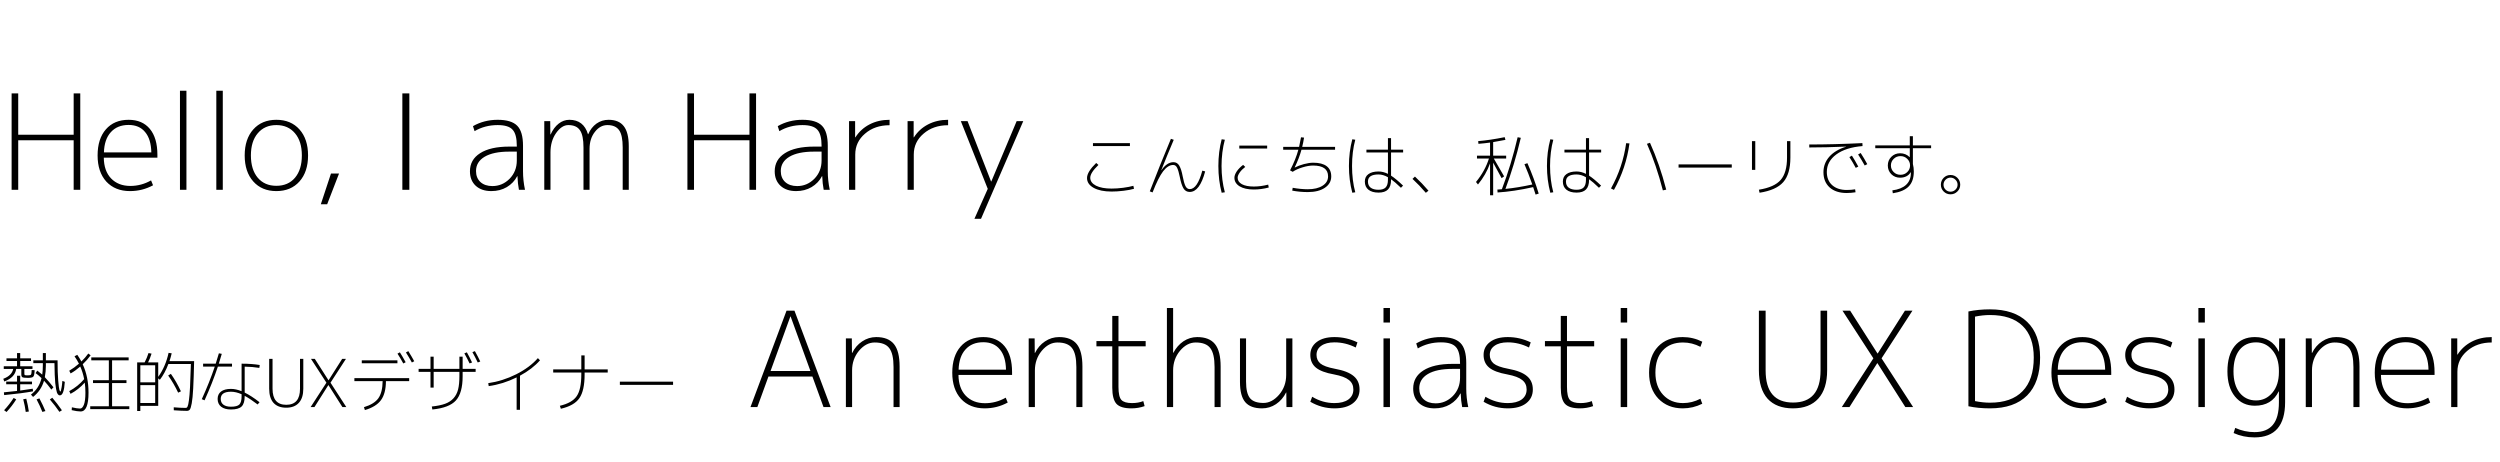 <svg width="909" height="168" viewBox="0 0 909 168" fill="none" xmlns="http://www.w3.org/2000/svg">
<path d="M6.624 33.96V48.984H26.784V33.96H29.184V69H26.784V51H6.624V69H4.224V33.96H6.624ZM37.742 57.336C37.774 60.536 38.654 63.048 40.382 64.872C42.142 66.696 44.478 67.608 47.39 67.608C50.046 67.608 52.558 66.936 54.926 65.592L55.646 67.368C53.054 68.776 50.254 69.48 47.246 69.48C43.662 69.48 40.798 68.328 38.654 66.024C36.542 63.688 35.486 60.52 35.486 56.52C35.486 52.488 36.494 49.32 38.51 47.016C40.526 44.712 43.278 43.56 46.766 43.56C50.094 43.56 52.67 44.664 54.494 46.872C56.318 49.08 57.23 52.216 57.23 56.28V57.336H37.742ZM37.79 55.416H55.022C54.958 52.184 54.206 49.72 52.766 48.024C51.358 46.296 49.358 45.432 46.766 45.432C44.014 45.432 41.854 46.312 40.286 48.072C38.718 49.8 37.886 52.248 37.79 55.416ZM65.435 69V33H67.787V69H65.435ZM78.654 69V33H81.006V69H78.654ZM107.258 48.456C105.594 46.472 103.338 45.48 100.49 45.48C97.642 45.48 95.386 46.472 93.722 48.456C92.058 50.408 91.226 53.096 91.226 56.52C91.226 59.944 92.058 62.648 93.722 64.632C95.386 66.584 97.642 67.56 100.49 67.56C103.338 67.56 105.594 66.584 107.258 64.632C108.922 62.648 109.754 59.944 109.754 56.52C109.754 53.096 108.922 50.408 107.258 48.456ZM108.89 65.976C106.81 68.312 104.01 69.48 100.49 69.48C96.97 69.48 94.17 68.312 92.09 65.976C90.01 63.64 88.97 60.488 88.97 56.52C88.97 52.552 90.01 49.4 92.09 47.064C94.17 44.728 96.97 43.56 100.49 43.56C104.01 43.56 106.81 44.728 108.89 47.064C110.97 49.4 112.01 52.552 112.01 56.52C112.01 60.488 110.97 63.64 108.89 65.976ZM120.345 63.096H123.273L118.953 74.28H116.649L120.345 63.096ZM146.295 69V33.96H148.839V69H146.295ZM180.952 43.56C184.28 43.56 186.648 44.28 188.056 45.72C189.464 47.128 190.168 49.56 190.168 53.016V62.28C190.168 64.52 190.408 66.76 190.888 69H188.68C188.392 67.528 188.216 65.88 188.152 64.056H188.056C187.192 65.72 185.928 67.048 184.264 68.04C182.632 69 180.76 69.48 178.648 69.48C176.28 69.48 174.392 68.84 172.984 67.56C171.576 66.248 170.872 64.488 170.872 62.28C170.872 59.464 172.104 57.272 174.568 55.704C177.064 54.104 180.6 53.304 185.176 53.304H187.912V53.064C187.912 50.216 187.4 48.248 186.376 47.16C185.384 46.04 183.576 45.48 180.952 45.48C177.848 45.48 175.048 46.216 172.552 47.688L171.976 45.864C174.664 44.328 177.656 43.56 180.952 43.56ZM173.08 62.184C173.08 63.848 173.608 65.176 174.664 66.168C175.752 67.16 177.208 67.656 179.032 67.656C181.432 67.656 183.512 66.776 185.272 65.016C187.032 63.224 187.912 61 187.912 58.344V55.128H185.176C181.304 55.128 178.312 55.752 176.2 57C174.12 58.248 173.08 59.976 173.08 62.184ZM200.06 44.04L200.108 48.888H200.204C200.972 47.192 201.948 45.88 203.132 44.952C204.316 44.024 205.612 43.56 207.02 43.56C210.476 43.56 212.732 45.304 213.788 48.792H213.884C214.588 47.16 215.58 45.88 216.86 44.952C218.172 44.024 219.644 43.56 221.276 43.56C223.772 43.56 225.612 44.328 226.796 45.864C228.012 47.4 228.62 49.832 228.62 53.16V69H226.412V53.64C226.412 50.664 225.98 48.568 225.116 47.352C224.252 46.104 222.828 45.48 220.844 45.48C219.084 45.48 217.564 46.312 216.284 47.976C215.004 49.608 214.364 51.656 214.364 54.12V69H212.156V53.64C212.156 50.664 211.724 48.568 210.86 47.352C210.028 46.104 208.62 45.48 206.636 45.48C205.036 45.48 203.548 46.456 202.172 48.408C200.828 50.328 200.156 52.664 200.156 55.416V69H197.9V44.04H200.06ZM252.343 33.96V48.984H272.503V33.96H274.903V69H272.503V51H252.343V69H249.943V33.96H252.343ZM291.765 43.56C295.093 43.56 297.461 44.28 298.869 45.72C300.277 47.128 300.981 49.56 300.981 53.016V62.28C300.981 64.52 301.221 66.76 301.701 69H299.493C299.205 67.528 299.029 65.88 298.965 64.056H298.869C298.005 65.72 296.741 67.048 295.077 68.04C293.445 69 291.573 69.48 289.461 69.48C287.093 69.48 285.205 68.84 283.797 67.56C282.389 66.248 281.685 64.488 281.685 62.28C281.685 59.464 282.917 57.272 285.381 55.704C287.877 54.104 291.413 53.304 295.989 53.304H298.725V53.064C298.725 50.216 298.213 48.248 297.189 47.16C296.197 46.04 294.389 45.48 291.765 45.48C288.661 45.48 285.861 46.216 283.365 47.688L282.789 45.864C285.477 44.328 288.469 43.56 291.765 43.56ZM283.893 62.184C283.893 63.848 284.421 65.176 285.477 66.168C286.565 67.16 288.021 67.656 289.845 67.656C292.245 67.656 294.325 66.776 296.085 65.016C297.845 63.224 298.725 61 298.725 58.344V55.128H295.989C292.117 55.128 289.125 55.752 287.013 57C284.933 58.248 283.893 59.976 283.893 62.184ZM310.921 44.04V49.944H311.017C312.297 47.928 314.009 46.36 316.153 45.24C318.297 44.12 320.729 43.56 323.449 43.56V45.528C319.865 45.528 316.889 46.552 314.521 48.6C312.153 50.616 310.969 53.144 310.969 56.184V69H308.713V44.04H310.921ZM332.202 44.04V49.944H332.298C333.578 47.928 335.29 46.36 337.434 45.24C339.578 44.12 342.01 43.56 344.73 43.56V45.528C341.146 45.528 338.17 46.552 335.802 48.6C333.434 50.616 332.25 53.144 332.25 56.184V69H329.994V44.04H332.202ZM351.803 44.04L360.347 65.976H360.443L369.659 44.04H372.059L356.699 79.56H354.299L359.147 68.664L349.355 44.04H351.803ZM397.4 53.112V52.032H410.84V53.112H397.4ZM412.328 68.64C411.384 68.928 410.128 69.168 408.56 69.36C406.992 69.552 405.536 69.648 404.192 69.648C401.456 69.648 399.28 69.2 397.664 68.304C396.048 67.408 395.24 66.216 395.24 64.728C395.24 63.24 396.352 61.416 398.576 59.256L399.392 59.976C397.408 61.88 396.416 63.432 396.416 64.632C396.416 65.832 397.112 66.792 398.504 67.512C399.912 68.216 401.808 68.568 404.192 68.568C405.456 68.568 406.848 68.472 408.368 68.28C409.904 68.072 411.144 67.832 412.088 67.56L412.328 68.64ZM426.776 50.832C425.016 54.992 423.504 58.672 422.24 61.872L422.288 61.896C423.632 59.944 425.096 58.968 426.68 58.968C427.608 58.968 428.32 59.408 428.816 60.288C429.312 61.152 429.712 62.416 430.016 64.08C430.32 65.68 430.656 66.864 431.024 67.632C431.392 68.384 431.92 68.76 432.608 68.76C434.432 68.76 435.952 66.52 437.168 62.04L438.2 62.328C436.872 67.304 435 69.792 432.584 69.792C431.576 69.792 430.808 69.344 430.28 68.448C429.768 67.552 429.336 66.2 428.984 64.392C428.68 62.888 428.36 61.776 428.024 61.056C427.688 60.336 427.208 59.976 426.584 59.976C425.32 59.976 424.096 60.744 422.912 62.28C421.744 63.816 420.464 66.376 419.072 69.96L418.064 69.576C420.416 63.48 422.976 57.112 425.744 50.472L426.776 50.832ZM450.608 54V52.944H460.736V54H450.608ZM445.352 50.808C444.552 53.784 444.152 56.968 444.152 60.36C444.152 63.752 444.552 66.936 445.352 69.912L444.2 70.08C443.4 67.056 443 63.816 443 60.36C443 56.904 443.4 53.664 444.2 50.64L445.352 50.808ZM461.12 67.128L461.312 68.184C459.504 68.664 457.696 68.904 455.888 68.904C453.728 68.904 452.008 68.52 450.728 67.752C449.464 66.968 448.832 65.928 448.832 64.632C448.832 63.944 449.112 63.176 449.672 62.328C450.248 61.48 451.024 60.688 452 59.952L452.768 60.696C451.92 61.336 451.248 62.016 450.752 62.736C450.256 63.456 450.008 64.088 450.008 64.632C450.008 65.624 450.528 66.408 451.568 66.984C452.624 67.544 454.064 67.824 455.888 67.824C457.568 67.824 459.312 67.592 461.12 67.128ZM466.568 54.432V53.4H472.352C472.56 52.52 472.792 51.36 473.048 49.92L474.152 50.04C473.96 51.288 473.736 52.408 473.48 53.4H485.432V54.432H473.216C472.672 56.448 471.848 58.6 470.744 60.888L470.792 60.912C471.752 60.416 472.856 60 474.104 59.664C475.368 59.328 476.496 59.16 477.488 59.16C479.648 59.16 481.28 59.584 482.384 60.432C483.488 61.28 484.04 62.52 484.04 64.152C484.04 65.864 483.264 67.24 481.712 68.28C480.176 69.32 478.112 69.84 475.52 69.84C473.6 69.84 471.712 69.664 469.856 69.312L470.024 68.28C471.992 68.632 473.824 68.808 475.52 68.808C477.76 68.808 479.544 68.384 480.872 67.536C482.216 66.688 482.888 65.552 482.888 64.128C482.888 61.504 481.072 60.192 477.44 60.192C476.288 60.192 474.992 60.416 473.552 60.864C472.128 61.296 470.952 61.832 470.024 62.472L469.064 61.944C470.44 59.304 471.448 56.8 472.088 54.432H466.568ZM510.176 55.44H505.784V63.864C506.968 64.616 508.424 65.824 510.152 67.488L509.384 68.28C507.896 66.84 506.696 65.8 505.784 65.16V65.4C505.784 66.984 505.408 68.152 504.656 68.904C503.92 69.656 502.784 70.032 501.248 70.032C499.664 70.032 498.432 69.68 497.552 68.976C496.688 68.272 496.256 67.28 496.256 66C496.256 64.832 496.688 63.936 497.552 63.312C498.416 62.672 499.648 62.352 501.248 62.352C502.368 62.352 503.504 62.64 504.656 63.216V55.44H496.832V54.408H504.656V50.232H505.784V54.408H510.176V55.44ZM492.776 50.808C491.992 53.72 491.6 56.904 491.6 60.36C491.6 63.816 491.992 67 492.776 69.912L491.696 70.08C490.88 67.008 490.472 63.768 490.472 60.36C490.472 56.952 490.88 53.712 491.696 50.64L492.776 50.808ZM504.656 64.44C503.488 63.768 502.344 63.432 501.224 63.432C498.664 63.432 497.384 64.288 497.384 66C497.384 66.976 497.712 67.72 498.368 68.232C499.04 68.744 499.992 69 501.224 69C502.424 69 503.296 68.712 503.84 68.136C504.384 67.56 504.656 66.632 504.656 65.352V64.44ZM519.392 69.336L518.432 70.104C516.88 68.28 515.264 66.592 513.584 65.04L514.472 64.2C516.152 65.752 517.792 67.464 519.392 69.336ZM547.64 56.592V57.648H543.152C544.192 59.408 545.44 61.568 546.896 64.128L545.984 64.776C544.944 62.824 543.92 60.944 542.912 59.136V70.992H541.784V59.4C540.808 62.136 539.344 64.696 537.392 67.08L536.672 66.168C538.864 63.496 540.432 60.656 541.376 57.648H537.032V56.592H541.784V51.84C540.552 52.016 539.144 52.168 537.56 52.296L537.464 51.312C540.344 51.072 543.56 50.592 547.112 49.872L547.376 50.856C546.048 51.128 544.56 51.4 542.912 51.672V56.592H547.64ZM554.288 59.712L555.368 59.328C556.968 62.96 558.336 66.648 559.472 70.392L558.344 70.752C558.232 70.368 557.936 69.464 557.456 68.04C552.736 69.096 548.424 69.744 544.52 69.984L544.448 68.928C544.8 68.912 545.344 68.872 546.08 68.808C548.336 62.92 550.248 56.616 551.816 49.896L552.968 50.112C551.4 56.736 549.536 62.928 547.376 68.688C550.4 68.384 553.656 67.848 557.144 67.08C556.152 64.264 555.2 61.808 554.288 59.712ZM582.176 55.44H577.784V63.864C578.968 64.616 580.424 65.824 582.152 67.488L581.384 68.28C579.896 66.84 578.696 65.8 577.784 65.16V65.4C577.784 66.984 577.408 68.152 576.656 68.904C575.92 69.656 574.784 70.032 573.248 70.032C571.664 70.032 570.432 69.68 569.552 68.976C568.688 68.272 568.256 67.28 568.256 66C568.256 64.832 568.688 63.936 569.552 63.312C570.416 62.672 571.648 62.352 573.248 62.352C574.368 62.352 575.504 62.64 576.656 63.216V55.44H568.832V54.408H576.656V50.232H577.784V54.408H582.176V55.44ZM564.776 50.808C563.992 53.72 563.6 56.904 563.6 60.36C563.6 63.816 563.992 67 564.776 69.912L563.696 70.08C562.88 67.008 562.472 63.768 562.472 60.36C562.472 56.952 562.88 53.712 563.696 50.64L564.776 50.808ZM576.656 64.44C575.488 63.768 574.344 63.432 573.224 63.432C570.664 63.432 569.384 64.288 569.384 66C569.384 66.976 569.712 67.72 570.368 68.232C571.04 68.744 571.992 69 573.224 69C574.424 69 575.296 68.712 575.84 68.136C576.384 67.56 576.656 66.632 576.656 65.352V64.44ZM598.832 52.296L599.936 51.912C602.272 57.096 604.24 62.776 605.84 68.952L604.616 69.216C603.016 63.008 601.088 57.368 598.832 52.296ZM592.472 52.152C591.672 58.104 589.792 63.736 586.832 69.048L585.752 68.52C588.632 63.336 590.472 57.848 591.272 52.056L592.472 52.152ZM610.328 60.936V59.784H629.672V60.936H610.328ZM649.76 51.312H650.984V57.288C650.984 61.272 650.12 64.248 648.392 66.216C646.68 68.168 643.808 69.456 639.776 70.08L639.536 68.976C643.296 68.368 645.936 67.184 647.456 65.424C648.992 63.664 649.76 60.952 649.76 57.288V51.312ZM637.016 61.752V51.312H638.216V61.752H637.016ZM672.44 57.12L673.352 56.592C674.056 57.68 674.832 59.008 675.68 60.576L674.744 61.032C673.976 59.592 673.208 58.288 672.44 57.12ZM675.608 56.16L676.544 55.632C677.456 57.04 678.256 58.392 678.944 59.688L678.008 60.168C677.32 58.92 676.52 57.584 675.608 56.16ZM663.008 62.616C663.008 60.472 663.72 58.592 665.144 56.976C666.584 55.36 668.608 54.152 671.216 53.352V53.304C666.304 53.512 661.848 53.616 657.848 53.616V52.536C663.832 52.536 670.272 52.368 677.168 52.032L677.216 53.112C673.152 53.448 669.968 54.464 667.664 56.16C665.376 57.856 664.232 59.976 664.232 62.52C664.232 64.552 664.88 66.152 666.176 67.32C667.488 68.488 669.256 69.072 671.48 69.072C672.552 69.072 673.568 68.992 674.528 68.832L674.672 69.912C673.568 70.088 672.488 70.176 671.432 70.176C668.84 70.176 666.784 69.504 665.264 68.16C663.76 66.8 663.008 64.952 663.008 62.616ZM694.712 62.592C694.392 63.216 693.888 63.712 693.2 64.08C692.528 64.432 691.752 64.608 690.872 64.608C689.608 64.608 688.544 64.184 687.68 63.336C686.832 62.472 686.408 61.416 686.408 60.168C686.408 58.92 686.832 57.872 687.68 57.024C688.544 56.16 689.608 55.728 690.872 55.728C692.248 55.728 693.408 56.2 694.352 57.144L694.4 57.12V53.88H681.848V52.872H694.4V49.512H695.528V52.872H702.152V53.88H695.528V59.64C695.752 60.504 695.864 61.408 695.864 62.352C695.864 64.688 695.256 66.488 694.04 67.752C692.84 69.016 690.904 69.856 688.232 70.272L688.064 69.216C690.24 68.928 691.896 68.264 693.032 67.224C694.168 66.168 694.752 64.8 694.784 63.12C694.784 63.072 694.776 62.992 694.76 62.88C694.76 62.768 694.76 62.68 694.76 62.616L694.712 62.592ZM688.544 57.768C687.872 58.424 687.536 59.224 687.536 60.168C687.536 61.112 687.872 61.912 688.544 62.568C689.216 63.224 690.04 63.552 691.016 63.552C691.992 63.552 692.816 63.224 693.488 62.568C694.16 61.912 694.496 61.112 694.496 60.168C694.496 59.224 694.16 58.424 693.488 57.768C692.816 57.096 691.992 56.76 691.016 56.76C690.04 56.76 689.216 57.096 688.544 57.768ZM706.712 69.624C706.04 68.952 705.704 68.128 705.704 67.152C705.704 66.176 706.04 65.344 706.712 64.656C707.4 63.968 708.232 63.624 709.208 63.624C710.184 63.624 711.016 63.968 711.704 64.656C712.392 65.344 712.736 66.176 712.736 67.152C712.736 68.128 712.392 68.952 711.704 69.624C711.016 70.312 710.184 70.656 709.208 70.656C708.232 70.656 707.4 70.312 706.712 69.624ZM707.408 65.352C706.912 65.848 706.664 66.448 706.664 67.152C706.664 67.856 706.912 68.456 707.408 68.952C707.904 69.448 708.504 69.696 709.208 69.696C709.912 69.696 710.512 69.448 711.008 68.952C711.52 68.456 711.776 67.856 711.776 67.152C711.776 66.448 711.52 65.848 711.008 65.352C710.512 64.84 709.912 64.584 709.208 64.584C708.504 64.584 707.904 64.84 707.408 65.352Z" fill="black"/>
<path d="M11.808 134.152H8.856V135.808C8.856 136.128 8.912 136.32 9.024 136.384C9.136 136.448 9.504 136.48 10.128 136.48C10.752 136.48 11.128 136.392 11.256 136.216C11.4 136.04 11.488 135.48 11.52 134.536L12.6 134.608C12.552 135.84 12.392 136.616 12.12 136.936C11.864 137.24 11.224 137.392 10.2 137.392C9.128 137.392 8.448 137.32 8.16 137.176C7.888 137.032 7.752 136.68 7.752 136.12V134.152H5.88C5.592 136.232 4.144 137.752 1.536 138.712L1.2 137.728C3.28 136.944 4.48 135.752 4.8 134.152H1.368V133.168H6.192V131.248H2.352V130.288H6.192V128.368H7.344V130.288H11.28V131.248H7.344V133.168H11.808V134.152ZM11.64 138.76V139.72H7.344V142C9.168 141.76 10.688 141.536 11.904 141.328L12.024 142.288C9.256 142.8 5.752 143.256 1.512 143.656L1.416 142.648C3.24 142.472 4.832 142.304 6.192 142.144V139.72H2.256V138.76H6.192V136.624H7.344V138.76H11.64ZM12.936 135.664L13.56 134.752C14.056 135.12 14.656 135.608 15.36 136.216C15.504 135.336 15.576 134.192 15.576 132.784V132.04H12.12V131.008H15.576V128.368H16.68V131.008H20.928C20.928 134.096 21.008 136.568 21.168 138.424C21.328 140.28 21.472 141.4 21.6 141.784C21.744 142.168 21.872 142.36 21.984 142.36C22.032 142.36 22.088 142.248 22.152 142.024C22.232 141.8 22.32 141.376 22.416 140.752C22.528 140.128 22.616 139.376 22.68 138.496L23.568 138.832C23.36 142.112 22.768 143.752 21.792 143.752C21.664 143.752 21.544 143.736 21.432 143.704C21.336 143.656 21.216 143.552 21.072 143.392C20.928 143.216 20.8 142.984 20.688 142.696C20.592 142.392 20.488 141.952 20.376 141.376C20.264 140.784 20.168 140.088 20.088 139.288C20.008 138.472 19.944 137.448 19.896 136.216C19.848 134.984 19.816 133.592 19.8 132.04H16.68V132.904C16.68 134.376 16.552 135.792 16.296 137.152C17.288 138.176 18.336 139.4 19.44 140.824L18.672 141.64C17.776 140.44 16.888 139.368 16.008 138.424C15.32 140.808 13.992 142.776 12.024 144.328L11.256 143.464C13.224 141.976 14.504 139.984 15.096 137.488C14.344 136.752 13.624 136.144 12.936 135.664ZM1.488 149.152C2.752 147.808 3.912 146.32 4.968 144.688L5.904 145.216C4.848 146.896 3.672 148.424 2.376 149.8L1.488 149.152ZM9.36 149.776C9.184 148.4 8.88 146.864 8.448 145.168L9.552 144.976C9.984 146.624 10.296 148.176 10.488 149.632L9.36 149.776ZM15.408 149.776C14.784 148.208 14.08 146.688 13.296 145.216L14.328 144.856C15.24 146.584 15.968 148.12 16.512 149.464L15.408 149.776ZM21.6 149.752C20.608 148.296 19.448 146.792 18.12 145.24L19.008 144.616C20.208 146.008 21.376 147.528 22.512 149.176L21.6 149.752ZM40.752 147.712H47.016V148.768H32.808V147.712H39.576V139.288H33.816V138.232H39.576V131.008H33.192V129.952H46.776V131.008H40.752V138.232H45.984V139.288H40.752V147.712ZM29.136 148.552C29.68 148.552 30.136 148.088 30.504 147.16C30.872 146.232 31.056 144.768 31.056 142.768C31.056 141.456 30.976 140.24 30.816 139.12C29.296 140.816 27.576 142.176 25.656 143.2L25.176 142.216C27.304 141.064 29.112 139.608 30.6 137.848C30.28 136.2 29.808 134.672 29.184 133.264C28.016 134.288 26.848 135.128 25.68 135.784L25.176 134.8C26.44 134.048 27.616 133.192 28.704 132.232C28.256 131.352 27.72 130.456 27.096 129.544L28.104 129.016C28.712 129.896 29.208 130.704 29.592 131.44C30.552 130.512 31.392 129.544 32.112 128.536L32.952 129.184C32.136 130.32 31.176 131.408 30.072 132.448C31.48 135.504 32.184 138.944 32.184 142.768C32.184 147.328 31.232 149.608 29.328 149.608C28.48 149.608 27.392 149.448 26.064 149.128L26.136 148.096C27.4 148.4 28.4 148.552 29.136 148.552ZM51.024 140.032V146.536H56.424V140.032H51.024ZM51.024 139.024H56.424V132.808H51.024V139.024ZM67.944 149.392C66.792 149.392 65.208 149.32 63.192 149.176L63.168 148.096C64.8 148.24 66.264 148.312 67.56 148.312C67.832 148.312 68.048 148.136 68.208 147.784C68.384 147.416 68.544 146.68 68.688 145.576C68.848 144.456 68.984 142.84 69.096 140.728C69.208 138.6 69.312 135.808 69.408 132.352H61.224C60.36 134.624 59.328 136.536 58.128 138.088L57.528 137.584V147.568H51.024V149.44H49.872V131.776H52.584C53.16 130.672 53.632 129.536 54 128.368L55.104 128.584C54.752 129.736 54.328 130.8 53.832 131.776H57.528V137.032C59.32 134.52 60.576 131.608 61.296 128.296L62.424 128.464C62.216 129.392 61.952 130.336 61.632 131.296H70.584C70.488 135.536 70.376 138.848 70.248 141.232C70.12 143.6 69.944 145.4 69.72 146.632C69.496 147.864 69.256 148.632 69 148.936C68.76 149.24 68.408 149.392 67.944 149.392ZM61.152 136.528L62.136 135.928C63.496 137.864 64.712 139.984 65.784 142.288L64.776 142.768C63.704 140.512 62.496 138.432 61.152 136.528ZM94.296 133.768C92.664 133.496 90.888 133.344 88.968 133.312V142.744C90.568 143.528 92.368 144.696 94.368 146.248L93.672 147.064C91.96 145.752 90.392 144.704 88.968 143.92V144.088C88.968 145.848 88.592 147.088 87.84 147.808C87.088 148.528 85.8 148.888 83.976 148.888C82.456 148.888 81.264 148.552 80.4 147.88C79.552 147.192 79.128 146.248 79.128 145.048C79.128 143.896 79.544 143 80.376 142.36C81.224 141.72 82.424 141.4 83.976 141.4C85.176 141.4 86.464 141.68 87.84 142.24V132.232C90.32 132.232 92.52 132.392 94.44 132.712L94.296 133.768ZM73.848 133.288V132.232H78.432C78.864 130.936 79.248 129.68 79.584 128.464L80.64 128.656C80.336 129.728 79.976 130.92 79.56 132.232H84.36V133.288H79.224C77.912 137.224 76.296 141.312 74.376 145.552L73.368 145.144C75.224 141.08 76.8 137.128 78.096 133.288H73.848ZM87.84 143.344C86.496 142.736 85.208 142.432 83.976 142.432C81.496 142.432 80.256 143.304 80.256 145.048C80.256 145.944 80.576 146.64 81.216 147.136C81.872 147.632 82.792 147.88 83.976 147.88C85.464 147.88 86.48 147.616 87.024 147.088C87.568 146.544 87.84 145.544 87.84 144.088V143.344ZM99.096 141.352C99.096 145.24 100.76 147.184 104.088 147.184C107.416 147.184 109.08 145.24 109.08 141.352V130.48H110.28V141.328C110.28 143.568 109.744 145.28 108.672 146.464C107.6 147.648 106.064 148.24 104.064 148.24C102.064 148.24 100.528 147.656 99.456 146.488C98.4 145.304 97.872 143.584 97.872 141.328V130.48H99.096V141.352ZM114.461 130.48L119.429 138.256H119.477L124.421 130.48H125.789L120.173 139.144L125.909 148H124.493L119.429 140.032H119.381L114.341 148H112.949L118.685 139.144L113.069 130.48H114.461ZM144.527 128.584L145.391 128.104C145.935 128.952 146.639 130.152 147.503 131.704L146.639 132.16C145.967 130.912 145.263 129.72 144.527 128.584ZM147.599 128.152L148.463 127.672C149.327 129.064 150.047 130.288 150.623 131.344L149.759 131.8C149.055 130.52 148.335 129.304 147.599 128.152ZM131.543 132.088V131.008H144.503V132.088H131.543ZM128.855 137.488H148.775V138.568H140.327C140.311 141.56 139.711 143.864 138.527 145.48C137.343 147.096 135.391 148.304 132.671 149.104L132.335 148.048C134.815 147.296 136.559 146.216 137.567 144.808C138.575 143.384 139.095 141.304 139.127 138.568H128.855V137.488ZM168.839 128.488L169.751 128.104C170.327 129.112 170.959 130.344 171.647 131.8L170.735 132.136C170.287 131.16 169.655 129.944 168.839 128.488ZM171.767 128.032L172.679 127.672C173.463 129.08 174.111 130.336 174.623 131.44L173.711 131.8C173.023 130.376 172.375 129.12 171.767 128.032ZM152.207 134.128H156.527V129.688H157.679V134.128H167.039V129.688H168.215V134.128H172.943V135.208H168.215V136.792C168.215 140.872 167.399 143.808 165.767 145.6C164.151 147.392 161.295 148.488 157.199 148.888L157.007 147.808C158.959 147.6 160.559 147.272 161.807 146.824C163.055 146.376 164.079 145.712 164.879 144.832C165.679 143.952 166.239 142.88 166.559 141.616C166.879 140.336 167.039 138.728 167.039 136.792V135.208H157.679V140.92H156.527V135.208H152.207V134.128ZM177.527 139.312C180.999 138.816 184.383 137.744 187.679 136.096C190.975 134.432 193.607 132.472 195.575 130.216L196.343 131.008C194.503 133.104 192.079 134.968 189.071 136.6V149.008H187.847V137.224C184.535 138.856 181.151 139.912 177.695 140.392L177.527 139.312ZM201.143 134.32H211.367V129.232H212.567V134.32H220.967V135.448H212.567V136.12C212.567 140.056 211.935 142.936 210.671 144.76C209.423 146.584 207.175 147.872 203.927 148.624L203.567 147.544C206.543 146.84 208.583 145.672 209.687 144.04C210.807 142.408 211.367 139.768 211.367 136.12V135.448H201.143V134.32ZM225.383 139.936V138.784H244.727V139.936H225.383ZM272.879 148L285.983 112.96H288.863L302.015 148H299.423L295.391 136.912H279.407L275.375 148H272.879ZM280.175 134.896H294.671L287.471 115.072H287.375L280.175 134.896ZM318.028 124.528C315.916 124.528 314.012 125.536 312.316 127.552C310.652 129.568 309.82 131.952 309.82 134.704V148H307.564V123.04H309.724L309.772 128.32H309.868C310.732 126.56 311.932 125.168 313.468 124.144C315.036 123.088 316.748 122.56 318.604 122.56C321.516 122.56 323.66 123.408 325.036 125.104C326.412 126.8 327.1 129.52 327.1 133.264V148H324.892V133.456C324.892 130.192 324.364 127.888 323.308 126.544C322.284 125.2 320.524 124.528 318.028 124.528ZM348.5 136.336C348.532 139.536 349.412 142.048 351.14 143.872C352.9 145.696 355.236 146.608 358.148 146.608C360.804 146.608 363.316 145.936 365.684 144.592L366.404 146.368C363.812 147.776 361.012 148.48 358.004 148.48C354.42 148.48 351.556 147.328 349.412 145.024C347.3 142.688 346.244 139.52 346.244 135.52C346.244 131.488 347.252 128.32 349.268 126.016C351.284 123.712 354.036 122.56 357.524 122.56C360.852 122.56 363.428 123.664 365.252 125.872C367.076 128.08 367.988 131.216 367.988 135.28V136.336H348.5ZM348.548 134.416H365.78C365.716 131.184 364.964 128.72 363.524 127.024C362.116 125.296 360.116 124.432 357.524 124.432C354.772 124.432 352.612 125.312 351.044 127.072C349.476 128.8 348.644 131.248 348.548 134.416ZM384.497 124.528C382.385 124.528 380.481 125.536 378.785 127.552C377.121 129.568 376.289 131.952 376.289 134.704V148H374.033V123.04H376.193L376.241 128.32H376.337C377.201 126.56 378.401 125.168 379.937 124.144C381.505 123.088 383.217 122.56 385.073 122.56C387.985 122.56 390.129 123.408 391.505 125.104C392.881 126.8 393.569 129.52 393.569 133.264V148H391.361V133.456C391.361 130.192 390.833 127.888 389.777 126.544C388.753 125.2 386.993 124.528 384.497 124.528ZM406.677 114.88V124H416.565V125.92H406.677V140.656C406.677 143.056 407.029 144.64 407.733 145.408C408.437 146.176 409.733 146.56 411.621 146.56C413.125 146.56 414.485 146.32 415.701 145.84L416.181 147.664C414.645 148.208 413.045 148.48 411.381 148.48C408.789 148.48 406.981 147.936 405.957 146.848C404.933 145.728 404.421 143.76 404.421 140.944V125.92H398.661V124H404.421V114.88H406.677ZM426.545 112V128.272H426.641C427.569 126.512 428.785 125.12 430.289 124.096C431.825 123.072 433.505 122.56 435.329 122.56C438.241 122.56 440.385 123.408 441.761 125.104C443.137 126.8 443.825 129.52 443.825 133.264V148H441.617V133.456C441.617 130.192 441.089 127.888 440.033 126.544C439.009 125.2 437.249 124.528 434.753 124.528C432.641 124.528 430.737 125.536 429.041 127.552C427.377 129.568 426.545 131.952 426.545 134.704V148H424.289V112H426.545ZM453.064 123.04V138.736C453.064 141.584 453.544 143.6 454.504 144.784C455.464 145.936 457.096 146.512 459.4 146.512C461.448 146.512 463.336 145.52 465.064 143.536C466.792 141.52 467.656 139.12 467.656 136.336V123.04H469.912V148H467.752L467.704 142.72H467.608C466.744 144.48 465.528 145.888 463.96 146.944C462.424 147.968 460.728 148.48 458.872 148.48C456.088 148.48 454.056 147.728 452.776 146.224C451.496 144.72 450.856 142.272 450.856 138.88V123.04H453.064ZM485.216 122.56C488.128 122.56 490.912 123.2 493.568 124.48L492.944 126.352C490.448 125.104 487.872 124.48 485.216 124.48C483.168 124.48 481.568 124.896 480.416 125.728C479.264 126.528 478.688 127.632 478.688 129.04C478.688 130.32 479.152 131.36 480.08 132.16C481.04 132.96 482.8 133.6 485.36 134.08C488.528 134.656 490.816 135.552 492.224 136.768C493.632 137.952 494.336 139.568 494.336 141.616C494.336 143.728 493.52 145.408 491.888 146.656C490.288 147.872 488.064 148.48 485.216 148.48C482.08 148.48 479.152 147.68 476.432 146.08L477.104 144.256C479.632 145.792 482.336 146.56 485.216 146.56C487.36 146.56 489.04 146.128 490.256 145.264C491.472 144.368 492.08 143.152 492.08 141.616C492.08 140.144 491.536 138.992 490.448 138.16C489.392 137.296 487.6 136.624 485.072 136.144C482 135.6 479.792 134.768 478.448 133.648C477.104 132.528 476.432 130.992 476.432 129.04C476.432 127.088 477.216 125.52 478.784 124.336C480.352 123.152 482.496 122.56 485.216 122.56ZM503.037 117.28V112H505.389V117.28H503.037ZM503.037 148V123.04H505.389V148H503.037ZM523.913 122.56C527.241 122.56 529.609 123.28 531.017 124.72C532.425 126.128 533.129 128.56 533.129 132.016V141.28C533.129 143.52 533.369 145.76 533.849 148H531.641C531.353 146.528 531.177 144.88 531.113 143.056H531.017C530.153 144.72 528.889 146.048 527.225 147.04C525.593 148 523.721 148.48 521.609 148.48C519.241 148.48 517.353 147.84 515.945 146.56C514.537 145.248 513.833 143.488 513.833 141.28C513.833 138.464 515.065 136.272 517.529 134.704C520.025 133.104 523.561 132.304 528.137 132.304H530.873V132.064C530.873 129.216 530.361 127.248 529.337 126.16C528.345 125.04 526.537 124.48 523.913 124.48C520.809 124.48 518.009 125.216 515.513 126.688L514.937 124.864C517.625 123.328 520.617 122.56 523.913 122.56ZM516.041 141.184C516.041 142.848 516.569 144.176 517.625 145.168C518.713 146.16 520.169 146.656 521.993 146.656C524.393 146.656 526.473 145.776 528.233 144.016C529.993 142.224 530.873 140 530.873 137.344V134.128H528.137C524.265 134.128 521.273 134.752 519.161 136C517.081 137.248 516.041 138.976 516.041 141.184ZM548.216 122.56C551.128 122.56 553.912 123.2 556.568 124.48L555.944 126.352C553.448 125.104 550.872 124.48 548.216 124.48C546.168 124.48 544.568 124.896 543.416 125.728C542.264 126.528 541.688 127.632 541.688 129.04C541.688 130.32 542.152 131.36 543.08 132.16C544.04 132.96 545.8 133.6 548.36 134.08C551.528 134.656 553.816 135.552 555.224 136.768C556.632 137.952 557.336 139.568 557.336 141.616C557.336 143.728 556.52 145.408 554.888 146.656C553.288 147.872 551.064 148.48 548.216 148.48C545.08 148.48 542.152 147.68 539.432 146.08L540.104 144.256C542.632 145.792 545.336 146.56 548.216 146.56C550.36 146.56 552.04 146.128 553.256 145.264C554.472 144.368 555.08 143.152 555.08 141.616C555.08 140.144 554.536 138.992 553.448 138.16C552.392 137.296 550.6 136.624 548.072 136.144C545 135.6 542.792 134.768 541.448 133.648C540.104 132.528 539.432 130.992 539.432 129.04C539.432 127.088 540.216 125.52 541.784 124.336C543.352 123.152 545.496 122.56 548.216 122.56ZM569.755 114.88V124H579.643V125.92H569.755V140.656C569.755 143.056 570.107 144.64 570.811 145.408C571.515 146.176 572.811 146.56 574.699 146.56C576.203 146.56 577.563 146.32 578.779 145.84L579.259 147.664C577.723 148.208 576.123 148.48 574.459 148.48C571.867 148.48 570.059 147.936 569.035 146.848C568.011 145.728 567.499 143.76 567.499 140.944V125.92H561.739V124H567.499V114.88H569.755ZM589.287 117.28V112H591.639V117.28H589.287ZM589.287 148V123.04H591.639V148H589.287ZM611.939 124.528C608.803 124.528 606.339 125.504 604.547 127.456C602.787 129.376 601.907 132.064 601.907 135.52C601.907 138.848 602.835 141.52 604.691 143.536C606.547 145.552 608.963 146.56 611.939 146.56C614.147 146.56 616.259 146.032 618.275 144.976L618.947 146.8C616.707 147.92 614.339 148.48 611.843 148.48C608.195 148.48 605.235 147.296 602.963 144.928C600.723 142.56 599.603 139.424 599.603 135.52C599.603 131.488 600.691 128.32 602.867 126.016C605.043 123.712 608.035 122.56 611.843 122.56C614.339 122.56 616.707 123.12 618.947 124.24L618.275 126.112C616.259 125.056 614.147 124.528 611.939 124.528ZM641.981 134.704C641.981 142.48 645.309 146.368 651.965 146.368C658.621 146.368 661.949 142.48 661.949 134.704V112.96H664.349V134.656C664.349 139.136 663.277 142.56 661.133 144.928C658.989 147.296 655.917 148.48 651.917 148.48C647.917 148.48 644.845 147.312 642.701 144.976C640.589 142.608 639.533 139.168 639.533 134.656V112.96H641.981V134.704ZM672.711 112.96L682.647 128.512H682.743L692.631 112.96H695.367L684.135 130.288L695.607 148H692.775L682.647 132.064H682.551L672.471 148H669.687L681.159 130.288L669.927 112.96H672.711ZM723.54 114.544C721.844 114.544 720.036 114.736 718.116 115.12V145.84C720.036 146.224 721.844 146.416 723.54 146.416C728.756 146.416 732.708 145.024 735.396 142.24C738.116 139.456 739.476 135.376 739.476 130C739.476 124.944 738.116 121.104 735.396 118.48C732.708 115.856 728.756 114.544 723.54 114.544ZM741.78 130C741.78 136.016 740.212 140.608 737.076 143.776C733.94 146.912 729.428 148.48 723.54 148.48C720.692 148.48 718.084 148.224 715.716 147.712V113.248C718.148 112.736 720.756 112.48 723.54 112.48C729.428 112.48 733.94 114 737.076 117.04C740.212 120.048 741.78 124.368 741.78 130ZM748.156 136.336C748.188 139.536 749.068 142.048 750.796 143.872C752.556 145.696 754.892 146.608 757.804 146.608C760.46 146.608 762.972 145.936 765.34 144.592L766.06 146.368C763.468 147.776 760.668 148.48 757.66 148.48C754.076 148.48 751.212 147.328 749.068 145.024C746.956 142.688 745.9 139.52 745.9 135.52C745.9 131.488 746.908 128.32 748.924 126.016C750.94 123.712 753.692 122.56 757.18 122.56C760.508 122.56 763.084 123.664 764.908 125.872C766.732 128.08 767.644 131.216 767.644 135.28V136.336H748.156ZM748.204 134.416H765.436C765.372 131.184 764.62 128.72 763.18 127.024C761.772 125.296 759.772 124.432 757.18 124.432C754.428 124.432 752.268 125.312 750.7 127.072C749.132 128.8 748.3 131.248 748.204 134.416ZM781.513 122.56C784.425 122.56 787.209 123.2 789.865 124.48L789.241 126.352C786.745 125.104 784.169 124.48 781.513 124.48C779.465 124.48 777.865 124.896 776.713 125.728C775.561 126.528 774.985 127.632 774.985 129.04C774.985 130.32 775.449 131.36 776.377 132.16C777.337 132.96 779.097 133.6 781.657 134.08C784.825 134.656 787.113 135.552 788.521 136.768C789.929 137.952 790.633 139.568 790.633 141.616C790.633 143.728 789.817 145.408 788.185 146.656C786.585 147.872 784.361 148.48 781.513 148.48C778.377 148.48 775.449 147.68 772.729 146.08L773.401 144.256C775.929 145.792 778.633 146.56 781.513 146.56C783.657 146.56 785.337 146.128 786.553 145.264C787.769 144.368 788.377 143.152 788.377 141.616C788.377 140.144 787.833 138.992 786.745 138.16C785.689 137.296 783.897 136.624 781.369 136.144C778.297 135.6 776.089 134.768 774.745 133.648C773.401 132.528 772.729 130.992 772.729 129.04C772.729 127.088 773.513 125.52 775.081 124.336C776.649 123.152 778.793 122.56 781.513 122.56ZM799.334 117.28V112H801.686V117.28H799.334ZM799.334 148V123.04H801.686V148H799.334ZM820.306 145.6C822.674 145.6 824.642 144.672 826.21 142.816C827.81 140.96 828.61 138.448 828.61 135.28V134.8C828.61 131.664 827.81 129.168 826.21 127.312C824.642 125.424 822.674 124.48 820.306 124.48C817.746 124.48 815.73 125.408 814.258 127.264C812.818 129.12 812.098 131.712 812.098 135.04C812.098 138.304 812.834 140.88 814.306 142.768C815.81 144.656 817.81 145.6 820.306 145.6ZM809.89 135.04C809.89 131.072 810.77 128 812.53 125.824C814.29 123.648 816.738 122.56 819.874 122.56C823.97 122.56 826.866 124.32 828.562 127.84H828.658L828.706 123.04H830.866V146.224C830.866 154.768 827.154 159.04 819.73 159.04C817.01 159.04 814.482 158.512 812.146 157.456L812.722 155.584C814.994 156.608 817.33 157.12 819.73 157.12C822.738 157.12 824.962 156.24 826.402 154.48C827.874 152.752 828.61 150.032 828.61 146.32V142.336H828.514C826.85 145.792 823.97 147.52 819.874 147.52C816.866 147.52 814.45 146.4 812.626 144.16C810.802 141.92 809.89 138.88 809.89 135.04ZM848.841 124.528C846.729 124.528 844.825 125.536 843.129 127.552C841.465 129.568 840.633 131.952 840.633 134.704V148H838.377V123.04H840.537L840.585 128.32H840.681C841.545 126.56 842.745 125.168 844.281 124.144C845.849 123.088 847.561 122.56 849.417 122.56C852.329 122.56 854.473 123.408 855.849 125.104C857.225 126.8 857.913 129.52 857.913 133.264V148H855.705V133.456C855.705 130.192 855.177 127.888 854.121 126.544C853.097 125.2 851.337 124.528 848.841 124.528ZM865.718 136.336C865.75 139.536 866.63 142.048 868.358 143.872C870.118 145.696 872.454 146.608 875.366 146.608C878.022 146.608 880.534 145.936 882.902 144.592L883.622 146.368C881.03 147.776 878.23 148.48 875.222 148.48C871.638 148.48 868.774 147.328 866.63 145.024C864.518 142.688 863.462 139.52 863.462 135.52C863.462 131.488 864.47 128.32 866.486 126.016C868.502 123.712 871.254 122.56 874.742 122.56C878.07 122.56 880.646 123.664 882.47 125.872C884.294 128.08 885.206 131.216 885.206 135.28V136.336H865.718ZM865.766 134.416H882.998C882.934 131.184 882.182 128.72 880.742 127.024C879.334 125.296 877.334 124.432 874.742 124.432C871.99 124.432 869.83 125.312 868.262 127.072C866.694 128.8 865.862 131.248 865.766 134.416ZM893.46 123.04V128.944H893.556C894.836 126.928 896.548 125.36 898.692 124.24C900.836 123.12 903.268 122.56 905.988 122.56V124.528C902.404 124.528 899.428 125.552 897.06 127.6C894.692 129.616 893.508 132.144 893.508 135.184V148H891.252V123.04H893.46Z" fill="black"/>
</svg>
